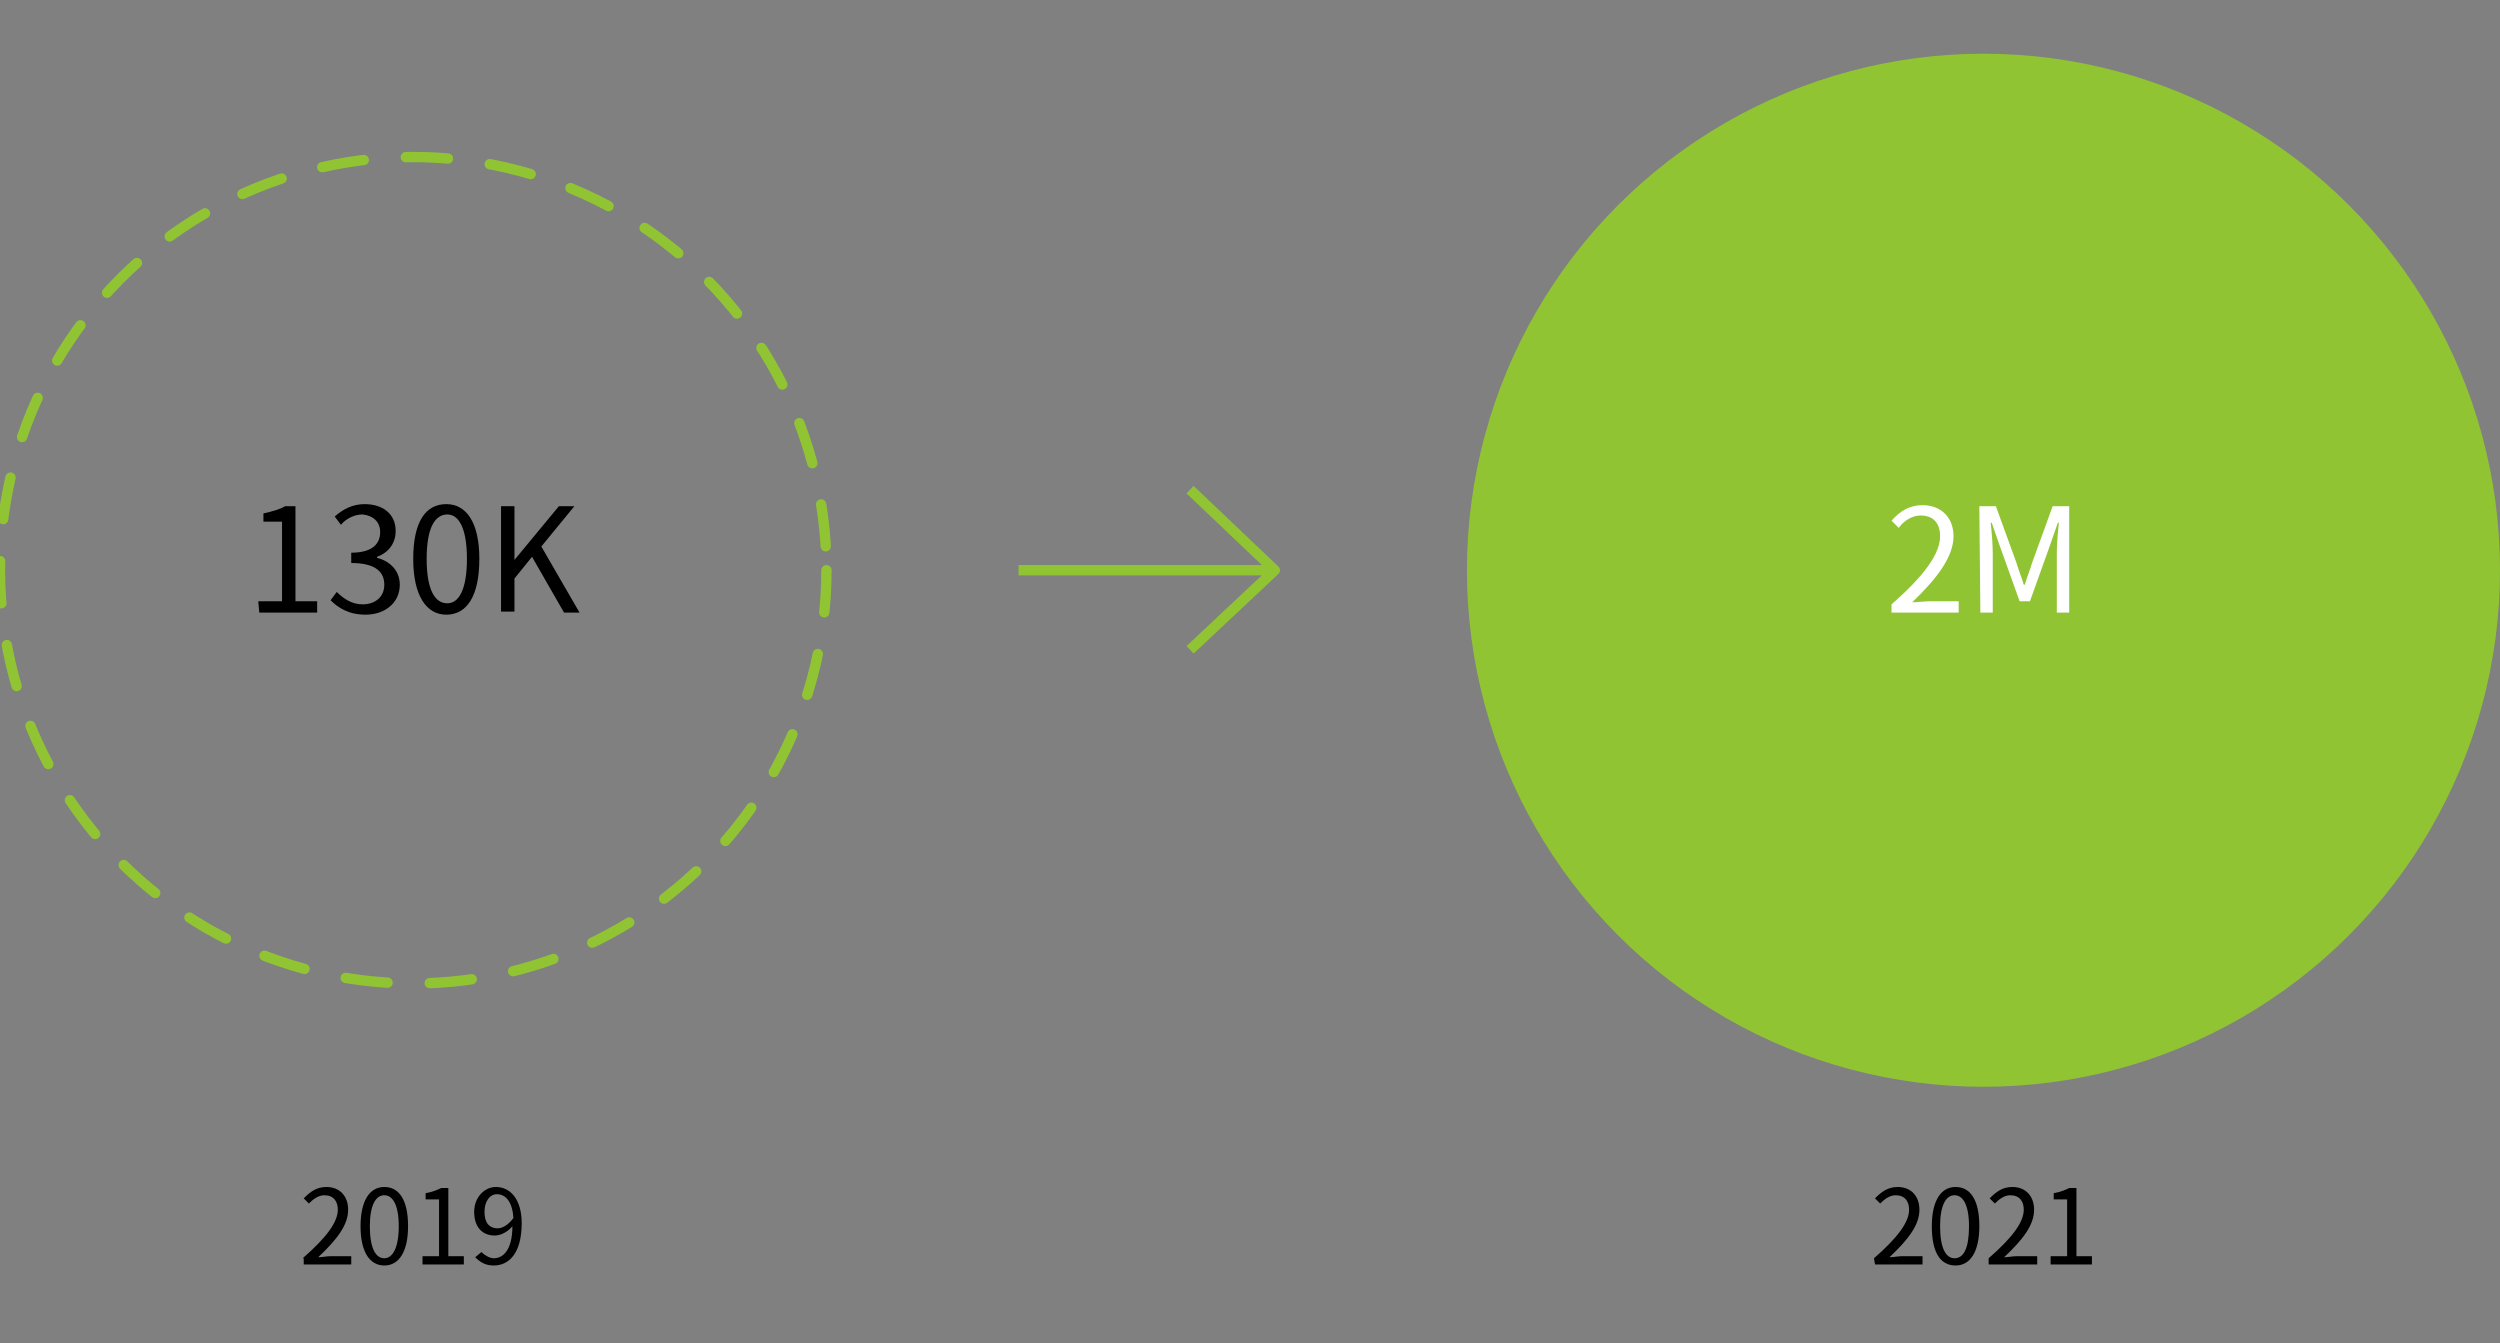 <?xml version="1.0" encoding="utf-8"?>
<!-- Generator: Adobe Illustrator 22.1.0, SVG Export Plug-In . SVG Version: 6.00 Build 0)  -->
<svg version="1.1" id="Layer_1" xmlns="http://www.w3.org/2000/svg" xmlns:xlink="http://www.w3.org/1999/xlink" x="0px" y="0px"
	 viewBox="0 0 242 130" style="enable-background:new 0 0 242 130;" xml:space="preserve">
<rect x="0" y="0" width="242" height="130" fill="#808080" stroke="none"/>
<style type="text/css">
	.st0{fill:none;stroke:#91C433;stroke-linejoin:round;stroke-miterlimit:10;}
	.st1{fill:none;stroke:#91C433;stroke-linecap:round;stroke-linejoin:round;stroke-miterlimit:10;stroke-dasharray:4.082;}
	.st2{fill:#91C433;}
	.st3{fill:#FFFFFF;}
</style>
<g>
	<g>
		<g>
			<polyline class="st0" points="115.2,47.4 123.4,55.2 115.2,62.9 			"/>
		</g>
		<line class="st0" x1="123.4" y1="55.2" x2="98.6" y2="55.2"/>
	</g>
	<g>
		<circle class="st1" cx="40" cy="55.2" r="40"/>
		<g>
			<path d="M25,58.2h2.3v-7.7h-1.8v-0.8c0.9-0.2,1.6-0.4,2.1-0.7h1v9.2h2.1v1.1h-5.6L25,58.2L25,58.2z"/>
			<path d="M32,58.1l0.6-0.8c0.6,0.6,1.4,1.2,2.5,1.2c1.2,0,2.1-0.7,2.1-1.9s-0.8-2.1-3.2-2.1v-1c2.1,0,2.8-0.9,2.8-2
				c0-1-0.7-1.6-1.7-1.7c-0.8,0-1.6,0.4-2.1,1L32.4,50c0.8-0.7,1.7-1.2,2.9-1.2c1.7,0,3,0.9,3,2.6c0,1.2-0.7,2.1-1.8,2.5V54
				c1.2,0.3,2.2,1.2,2.2,2.6c0,1.8-1.5,2.9-3.3,2.9C33.7,59.5,32.7,58.8,32,58.1z"/>
			<path d="M40,54.1c0-3.6,1.2-5.3,3.2-5.3c1.9,0,3.2,1.7,3.2,5.3s-1.2,5.4-3.2,5.4C41.3,59.5,40,57.7,40,54.1z M45.2,54.1
				c0-3-0.8-4.3-1.9-4.3c-1.2,0-2,1.3-2,4.3s0.8,4.3,2,4.3C44.4,58.4,45.2,57.1,45.2,54.1z"/>
			<path d="M48.5,49h1.3v5.2l0,0l4.3-5.2h1.5l-3.2,3.9l3.7,6.4h-1.5l-3.1-5.4L49.8,56v3.2h-1.3V49z"/>
		</g>
		<g>
			<path d="M29.3,121.8c2.3-2,3.4-3.5,3.4-4.7c0-0.8-0.4-1.4-1.3-1.4c-0.6,0-1.1,0.4-1.5,0.8l-0.5-0.5c0.6-0.6,1.2-1.1,2.2-1.1
				c1.3,0,2.1,0.9,2.1,2.2c0,1.5-1.1,2.9-2.9,4.6c0.4,0,0.8-0.1,1.2-0.1h2v0.8h-4.6v-0.6H29.3z"/>
			<path d="M34.9,118.7c0-2.5,0.9-3.8,2.3-3.8c1.4,0,2.3,1.2,2.3,3.8c0,2.5-0.9,3.8-2.3,3.8C35.8,122.5,34.9,121.2,34.9,118.7z
				 M38.6,118.7c0-2.1-0.6-3-1.4-3c-0.8,0-1.4,0.9-1.4,3c0,2.2,0.6,3.1,1.4,3.1C38,121.8,38.6,120.8,38.6,118.7z"/>
			<path d="M40.9,121.6h1.6v-5.5h-1.3v-0.6c0.6-0.1,1.1-0.3,1.5-0.5h0.7v6.6h1.5v0.8h-4V121.6z"/>
			<path d="M46.6,121.2c0.3,0.3,0.8,0.6,1.2,0.6c0.9,0,1.8-0.8,1.8-3.1c-0.4,0.5-1.1,0.9-1.7,0.9c-1.2,0-2-0.8-2-2.3
				c0-1.4,1-2.4,2.1-2.4c1.4,0,2.5,1.2,2.5,3.5c0,3-1.3,4.1-2.7,4.1c-0.8,0-1.3-0.3-1.8-0.8L46.6,121.2z M49.7,117.9
				c-0.1-1.5-0.7-2.3-1.6-2.3c-0.7,0-1.2,0.7-1.2,1.7s0.4,1.6,1.3,1.6C48.6,118.9,49.2,118.6,49.7,117.9z"/>
		</g>
	</g>
	<g>
		<circle class="st2" cx="192" cy="55.2" r="50"/>
		<g>
			<path class="st3" d="M183.1,58.5c3.2-2.8,4.7-4.9,4.7-6.6c0-1.2-0.6-2-1.9-2c-0.8,0-1.6,0.5-2.1,1.2l-0.7-0.7
				c0.8-0.9,1.7-1.5,3-1.5c1.8,0,3,1.2,3,3c0,2-1.6,4.1-4,6.4c0.5,0,1.2-0.1,1.7-0.1h2.8v1.1h-6.5V58.5z"/>
			<path class="st3" d="M191.6,49h1.6l2,5.5c0.2,0.7,0.5,1.4,0.7,2.1h0.1c0.2-0.7,0.5-1.4,0.7-2.1l2-5.5h1.6v10.3h-1.2v-5.7
				c0-0.9,0.1-2.1,0.2-3h-0.1l-0.8,2.3l-1.9,5.3h-1l-1.9-5.3l-0.8-2.3h-0.1c0.1,0.9,0.2,2.1,0.2,3v5.7h-1.2L191.6,49L191.6,49z"/>
		</g>
		<g>
			<path d="M181.4,121.8c2.3-2,3.4-3.5,3.4-4.7c0-0.8-0.4-1.4-1.3-1.4c-0.6,0-1.1,0.4-1.5,0.8l-0.5-0.5c0.6-0.6,1.2-1.1,2.2-1.1
				c1.3,0,2.1,0.9,2.1,2.2c0,1.5-1.1,2.9-2.9,4.6c0.4,0,0.8-0.1,1.2-0.1h2v0.8h-4.6L181.4,121.8L181.4,121.8z"/>
			<path d="M187,118.7c0-2.5,0.9-3.8,2.3-3.8c1.4,0,2.3,1.2,2.3,3.8c0,2.5-0.9,3.8-2.3,3.8C187.8,122.5,187,121.2,187,118.7z
				 M190.6,118.7c0-2.1-0.6-3-1.4-3c-0.8,0-1.4,0.9-1.4,3c0,2.2,0.6,3.1,1.4,3.1C190.1,121.8,190.6,120.8,190.6,118.7z"/>
			<path d="M192.5,121.8c2.3-2,3.4-3.5,3.4-4.7c0-0.8-0.4-1.4-1.3-1.4c-0.6,0-1.1,0.4-1.5,0.8l-0.5-0.5c0.6-0.6,1.2-1.1,2.2-1.1
				c1.3,0,2.1,0.9,2.1,2.2c0,1.5-1.1,2.9-2.9,4.6c0.4,0,0.8-0.1,1.2-0.1h2v0.8h-4.7V121.8z"/>
			<path d="M198.5,121.6h1.6v-5.5h-1.3v-0.6c0.6-0.1,1.1-0.3,1.5-0.5h0.7v6.6h1.5v0.8h-4V121.6z"/>
		</g>
	</g>
</g>
</svg>
